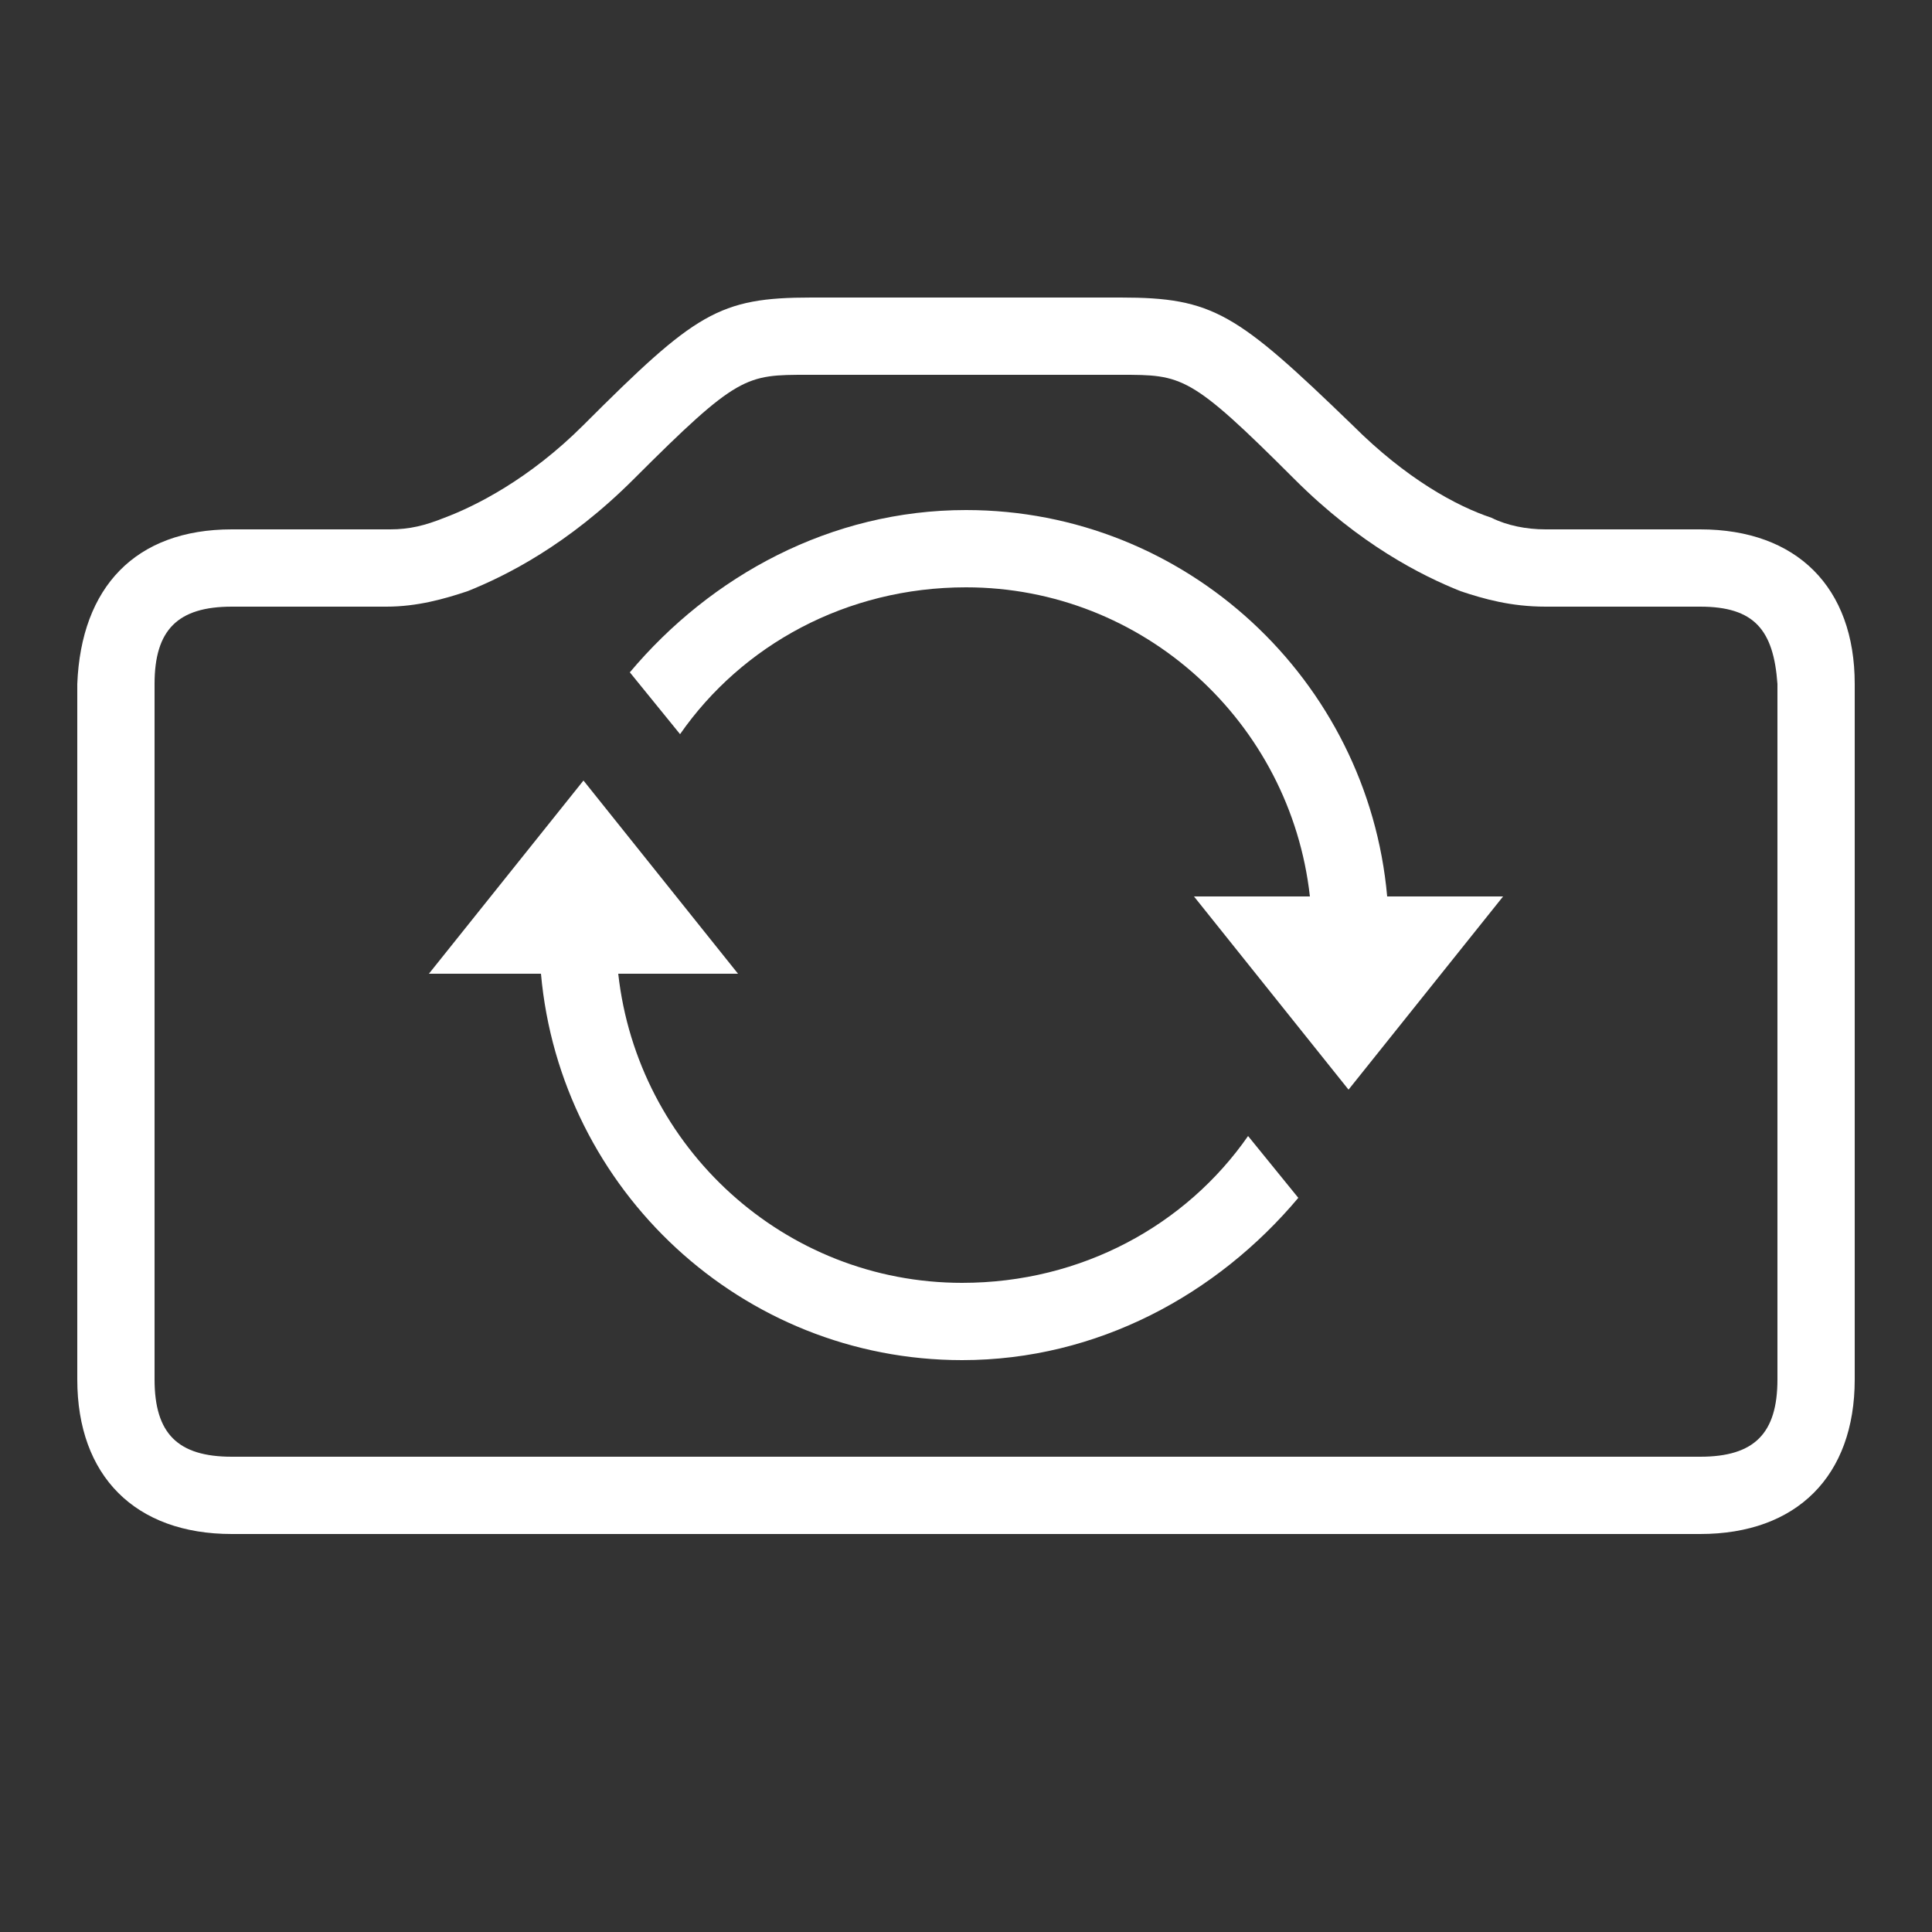 <?xml version="1.0" encoding="utf-8"?>
<!-- Generator: Adobe Illustrator 23.1.1, SVG Export Plug-In . SVG Version: 6.00 Build 0)  -->
<svg version="1.0" id="Ebene_1" xmlns="http://www.w3.org/2000/svg" xmlns:xlink="http://www.w3.org/1999/xlink" x="0px" y="0px"
	 viewBox="0 0 50 50" style="enable-background:new 0 0 50 50;" xml:space="preserve">
<rect x="0" y="0" width="50" height="50" fill="#333333" stroke="none"/>
<style type="text/css">
	.st0{fill-rule:evenodd;clip-rule:evenodd;fill:#FFFFFF;}
	.st1{fill:#FFFFFF;}
	.st2{fill:none;stroke:#FFFFFF;stroke-width:2;stroke-miterlimit:10;}
</style>
<g>
	<path class="st0" d="M24.9,33.2c-4.6,0-8.4-3.5-8.9-8h3.1l-4-5l-4,5H14c0.5,5.6,5.2,10,10.9,10c3.5,0,6.6-1.7,8.7-4.2l-1.3-1.6
		C30.7,31.7,28,33.2,24.9,33.2z"/>
	<path class="st0" d="M35.9,23.2c-0.5-5.6-5.2-10-10.9-10c-3.5,0-6.6,1.7-8.7,4.2l1.3,1.6c1.6-2.3,4.3-3.8,7.4-3.8
		c4.6,0,8.4,3.5,8.9,8h-3l4,5l4-5H35.9z"/>
</g>
<path class="st1" d="M29,9.7c1.6,0,1.8,0,4.5,2.7c1.7,1.7,3.3,2.5,4.3,2.9c0.6,0.2,1.3,0.4,2.2,0.4c0,0,0,0,0,0h2l2,0
	c1.4,0,1.9,0.6,2,2l0,18c0,1.4-0.6,2-2,2H25l-19,0c-1.4,0-2-0.6-2-2l0-18c0-1.4,0.6-2,2-2h3l1,0c0.8,0,1.5-0.2,2.1-0.4
	c1-0.4,2.6-1.2,4.3-2.9c2.7-2.7,2.9-2.7,4.5-2.7h4H29 M29,7.7h-4h0h-4c-2.4,0-3,0.4-5.9,3.3c-1.4,1.4-2.8,2.1-3.6,2.4
	c-0.5,0.2-0.9,0.3-1.4,0.3c0,0,0,0,0,0H9H6c0,0,0,0,0,0c-2.5,0-3.9,1.5-4,4v18c0,2.5,1.5,4,4,4h19h19c2.5,0,4-1.5,4-4v-18
	c0-2.5-1.5-4-4-4c0,0,0,0,0,0h-2h-2c0,0,0,0,0,0c-0.5,0-1-0.1-1.4-0.3c-0.9-0.3-2.2-1-3.6-2.4C32,8.1,31.4,7.7,29,7.7L29,7.7z"/>
</svg>
